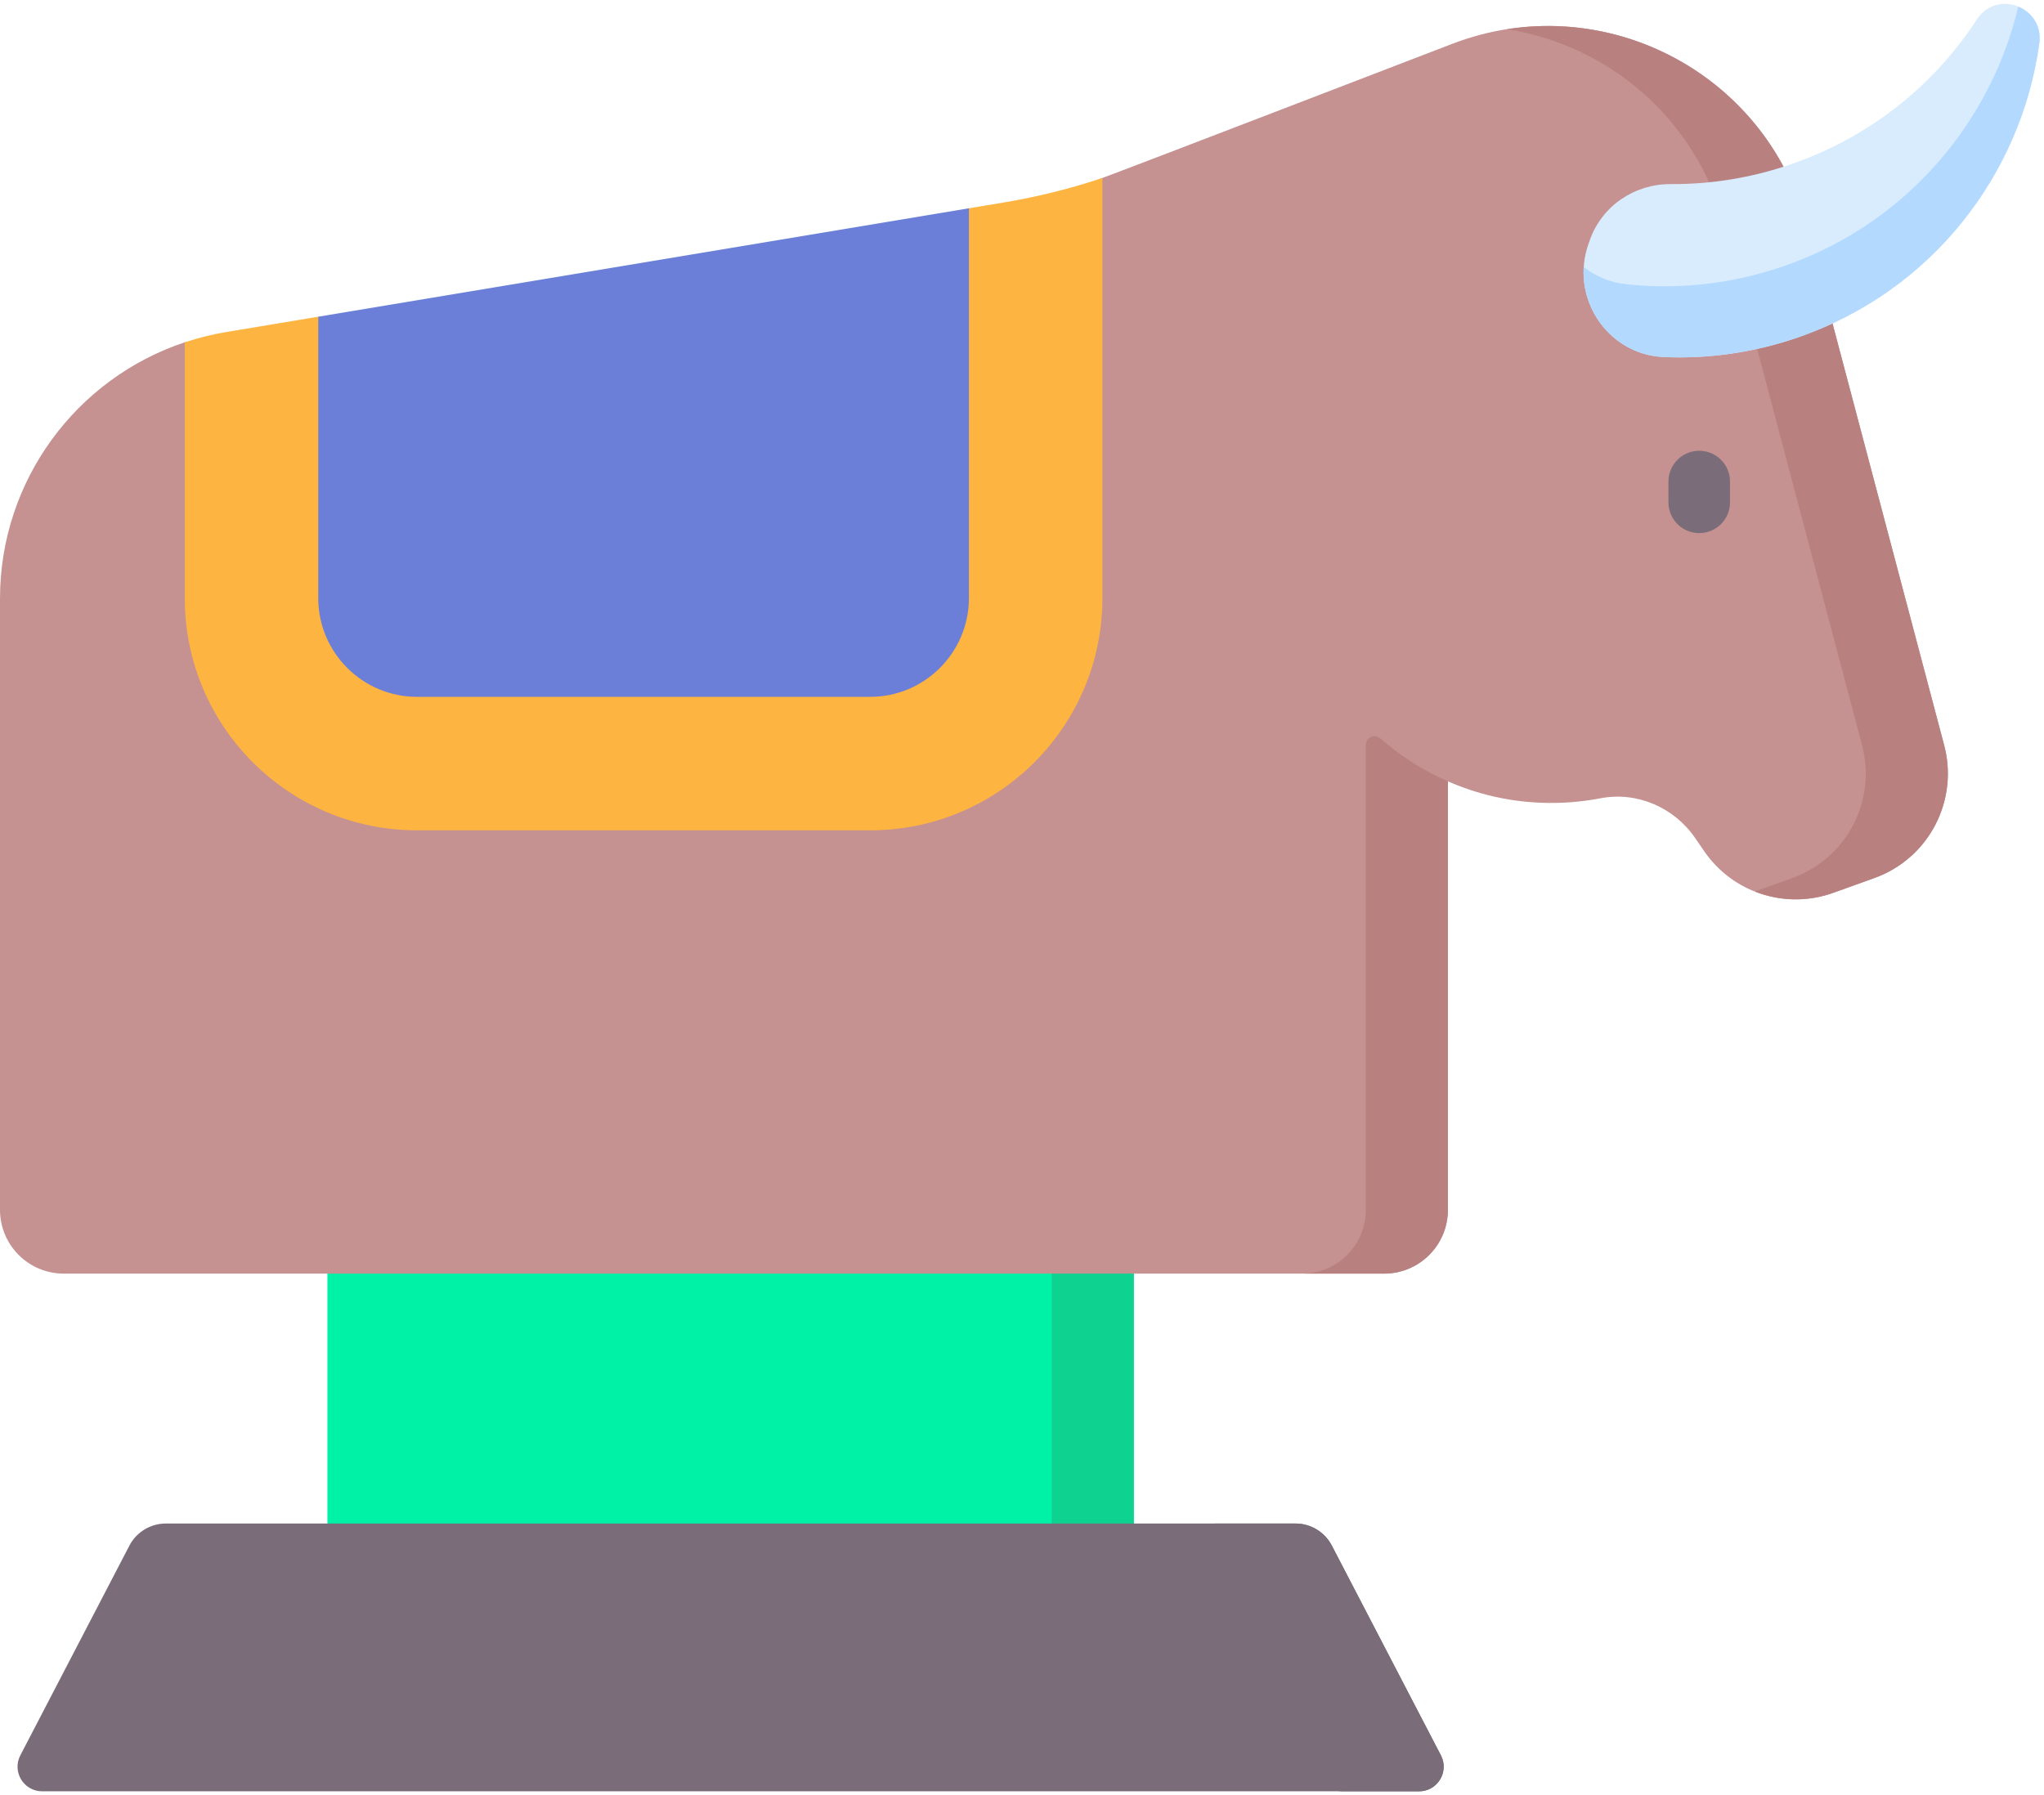 <svg width="107" height="94" viewBox="0 0 107 94" fill="none" xmlns="http://www.w3.org/2000/svg">
<g id="Bull">
<g id="Base">
<path id="Vector" d="M75.428 91.912L69.719 80.932C69.349 80.221 68.614 79.774 67.813 79.774H63.516C64.318 79.774 65.052 80.221 65.422 80.932L71.131 91.912C71.577 92.77 70.954 93.796 69.987 93.796H74.284C75.251 93.796 75.874 92.77 75.428 91.912Z" fill="#685E68"/>
<path id="Vector_2" d="M17.14 57.472H59.352V82.175H17.14V57.472Z" fill="#00F2A6"/>
<path id="Vector_3" d="M55.055 57.472H59.352V82.175H55.055V57.472Z" fill="#0ED290"/>
<path id="Vector_4" d="M1.064 91.912L6.773 80.932C7.142 80.221 7.877 79.774 8.679 79.774H67.813C68.615 79.774 69.35 80.221 69.719 80.932L75.427 91.912C75.874 92.77 75.251 93.796 74.284 93.796H2.208C1.241 93.796 0.618 92.77 1.064 91.912Z" fill="#7A6D79"/>
</g>
<g id="Body">
<path id="Vector_5" d="M101.756 38.955L94.564 11.777C92.433 3.723 83.779 -0.695 76.006 2.302C76.006 2.302 58.199 9.155 57.71 9.318C56.03 9.879 55.136 13.345 53.388 13.637L12.613 19.298C11.872 19.421 10.364 17.692 9.671 17.923C3.974 19.82 0 25.181 0 31.347V63.35C0 65.194 1.495 66.689 3.338 66.689H72.456C74.3 66.689 75.795 65.194 75.795 63.35V40.912C77.29 41.567 78.921 41.961 80.632 42.032C81.713 42.077 82.767 41.994 83.781 41.799C85.695 41.43 87.641 42.277 88.742 43.885L89.208 44.565C90.702 46.746 93.479 47.644 95.967 46.75L98.122 45.975C100.984 44.947 102.568 41.885 101.756 38.955Z" fill="#C59191"/>
<path id="Vector_6" d="M75.795 40.916V63.35C75.795 65.194 74.3 66.689 72.456 66.689H68.16C70.003 66.689 71.499 65.195 71.499 63.349V39.009C71.499 38.613 71.964 38.402 72.262 38.663C73.31 39.585 74.501 40.349 75.795 40.916Z" fill="#B98080"/>
<path id="Vector_7" d="M101.756 38.955L94.564 11.777C92.694 4.709 85.8 0.443 78.886 1.53C84.171 2.356 88.788 6.19 90.267 11.777L97.459 38.955C98.271 41.885 96.687 44.947 93.825 45.975L91.862 46.681C93.144 47.188 94.598 47.241 95.966 46.75L98.121 45.975C100.984 44.947 102.568 41.885 101.756 38.955Z" fill="#B98080"/>
<path id="Vector_8" d="M93.757 8.6C91.671 9.319 89.546 9.652 87.457 9.64C85.567 9.629 83.866 10.776 83.23 12.556C83.207 12.623 83.183 12.69 83.159 12.757C82.159 15.553 84.127 18.566 87.093 18.695C89.407 18.796 91.778 18.474 94.101 17.674C101.117 15.259 105.811 9.149 106.756 2.269C107.017 0.369 104.534 -0.588 103.487 1.018C101.258 4.438 97.916 7.169 93.757 8.6Z" fill="#D8ECFE"/>
<path id="Vector_9" d="M105.653 0.346C104.1 6.886 99.121 12.4 92.181 14.307C89.812 14.957 87.426 15.13 85.123 14.882C84.272 14.79 83.519 14.464 82.906 13.982C82.755 16.369 84.558 18.584 87.093 18.695C89.407 18.796 91.778 18.473 94.101 17.674C101.117 15.258 105.81 9.149 106.756 2.268C106.884 1.337 106.352 0.633 105.653 0.346Z" fill="#B3DAFE"/>
<path id="Vector_10" d="M21.83 43.477H45.552C52.267 43.477 57.71 38.033 57.71 31.319V9.318C56.03 9.879 54.308 10.308 52.56 10.6L50.721 10.906L33.149 23.697L16.66 16.583L11.825 17.389C11.084 17.512 10.366 17.695 9.672 17.926V31.319C9.672 38.033 15.115 43.477 21.83 43.477Z" fill="#FDB441"/>
<path id="Vector_11" d="M50.721 31.319V10.906L16.66 16.583V31.319C16.66 34.169 18.979 36.488 21.83 36.488H45.552C48.402 36.488 50.721 34.169 50.721 31.319Z" fill="#6C7FD8"/>
<path id="Vector_12" d="M88.952 27.914C88.062 27.914 87.341 27.193 87.341 26.303V25.214C87.341 24.325 88.062 23.603 88.952 23.603C89.842 23.603 90.563 24.325 90.563 25.214V26.303C90.564 27.193 89.842 27.914 88.952 27.914Z" fill="#7A6D79"/>
</g>
</g>
</svg>
